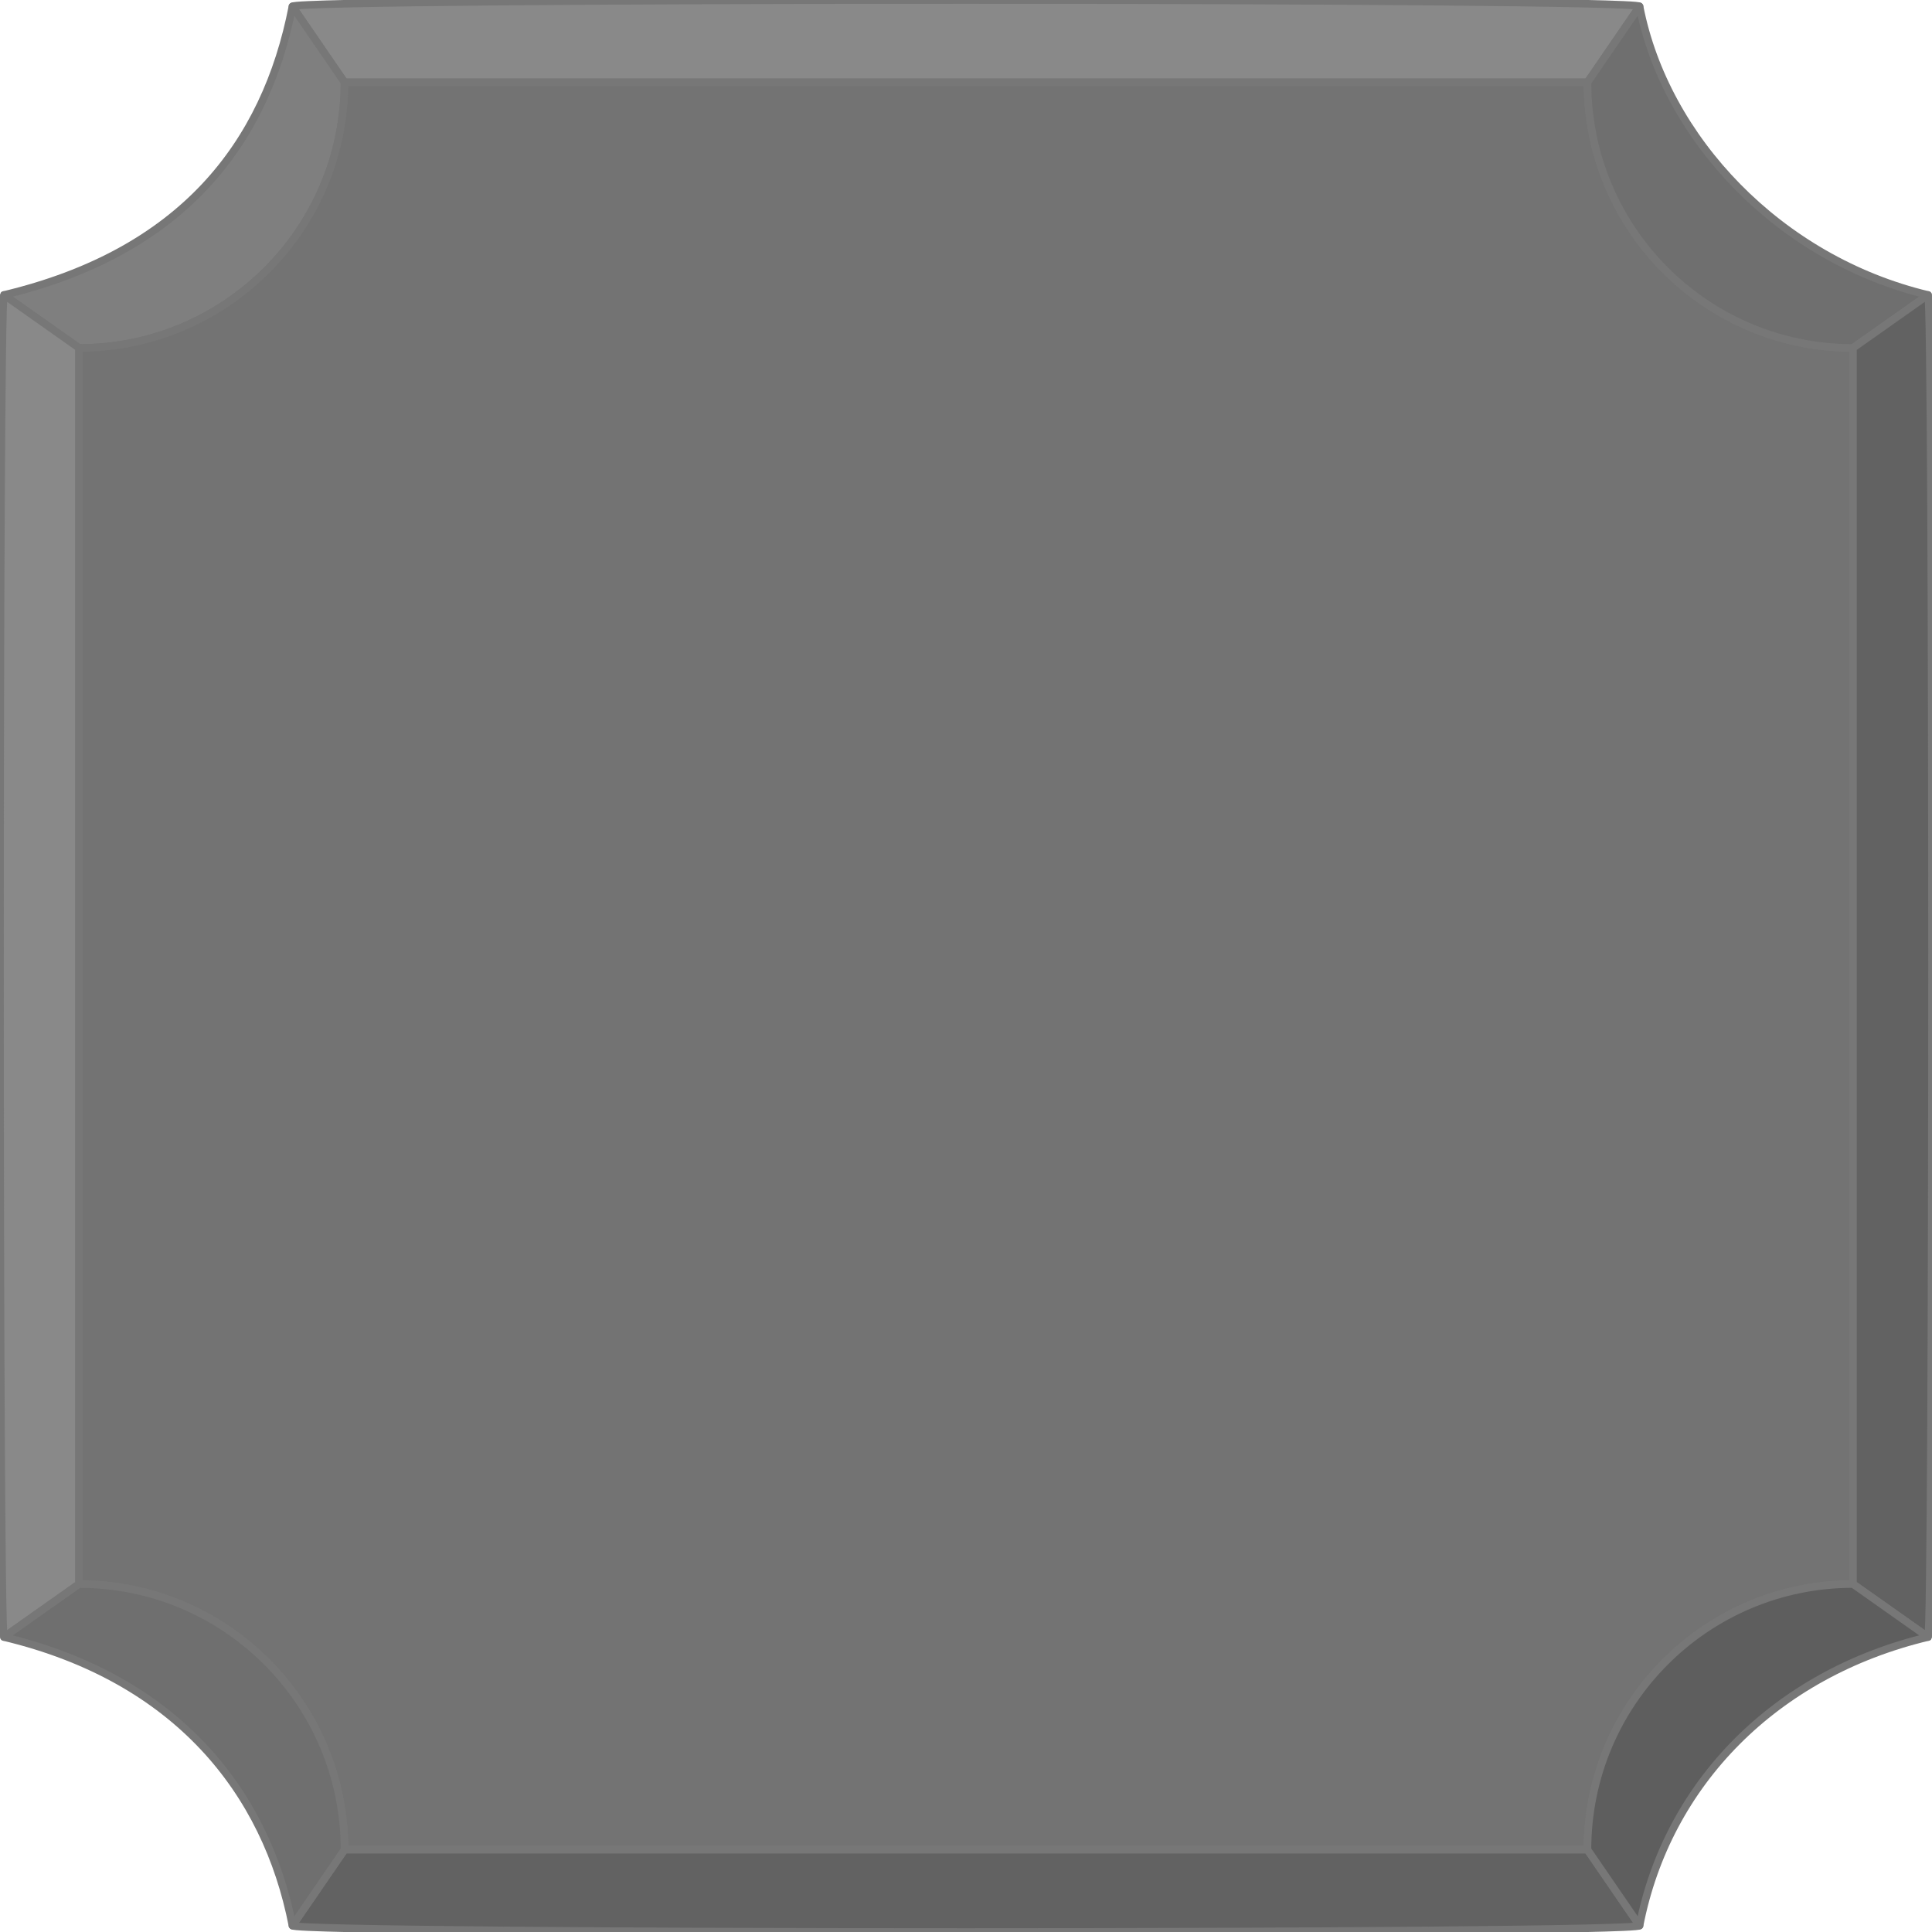 <?xml version="1.0" encoding="utf-8"?>
<!-- Generator: Adobe Illustrator 16.0.0, SVG Export Plug-In . SVG Version: 6.00 Build 0)  -->
<!DOCTYPE svg PUBLIC "-//W3C//DTD SVG 1.1//EN" "http://www.w3.org/Graphics/SVG/1.1/DTD/svg11.dtd">
<svg version="1.1" id="Layer_1" xmlns="http://www.w3.org/2000/svg" xmlns:xlink="http://www.w3.org/1999/xlink" x="0px" y="0px"
	 width="256px" height="256px" viewBox="0 0 256 256" enable-background="new 0 0 256 256" xml:space="preserve">
<g>
	<path fill="#898989" stroke="#777777" stroke-linecap="round" stroke-linejoin="round" stroke-miterlimit="10" d="M217.251,0.846
		l-6.901,10.059h-164.7L38.749,0.846C39.211-0.281,216.788-0.281,217.251,0.846z"/>
	<path fill="#7F7F7F" stroke="#777777" stroke-linecap="round" stroke-linejoin="round" stroke-miterlimit="10" d="M45.649,10.902
		c0,19.445-15.747,35.203-35.18,35.203l-9.949-7.021c23.526-5.623,34.654-19.887,38.228-38.238L45.649,10.902z"/>
	<path fill="#898989" stroke="#777777" stroke-linecap="round" stroke-linejoin="round" stroke-miterlimit="10" d="M10.471,46.105
		v163.789l-9.949,7.021c-0.695-0.75-0.695-177.082,0-177.832L10.471,46.105z"/>
	<path fill="#737373" stroke="#777777" stroke-linecap="round" stroke-linejoin="round" stroke-miterlimit="10" d="M245.528,46.105
		v163.789c-19.434,0-35.18,15.756-35.18,35.201h-164.7c0-19.445-15.747-35.201-35.18-35.201V46.105
		c19.433,0,35.18-15.758,35.18-35.203h164.7C210.35,30.35,226.096,46.105,245.528,46.105z"/>
	<path fill="#6F6F6F" stroke="#777777" stroke-linecap="round" stroke-linejoin="round" stroke-miterlimit="10" d="M255.479,39.084
		l-9.949,7.021c-19.434,0-35.18-15.758-35.18-35.203l6.901-10.059C220.66,18.354,235.787,34.377,255.479,39.084z"/>
	<path fill="#626262" stroke="#777777" stroke-linecap="round" stroke-linejoin="round" stroke-miterlimit="10" d="M255.479,216.916
		l-9.949-7.021V46.105l9.949-7.021C256.174,39.834,256.174,216.166,255.479,216.916z"/>
	<path fill="#626262" stroke="#777777" stroke-linecap="round" stroke-linejoin="round" stroke-miterlimit="10" d="M217.251,255.154
		c-0.463,1.127-178.04,1.127-178.502,0l6.901-10.059h164.7L217.251,255.154z"/>
	<path fill="#6F6F6F" stroke="#777777" stroke-linecap="round" stroke-linejoin="round" stroke-miterlimit="10" d="M45.649,245.096
		l-6.901,10.061c-3.451-17.723-15.327-32.766-38.228-38.238l9.949-7.021C29.903,209.895,45.649,225.65,45.649,245.096z"/>
	<path fill="#5E5E5E" stroke="#777777" stroke-linecap="round" stroke-linejoin="round" stroke-miterlimit="10" d="M255.479,216.916
		c-20.272,4.848-34.56,19.402-38.228,38.238l-6.901-10.059c0-19.445,15.746-35.201,35.18-35.201L255.479,216.916z"/>
</g>
</svg>
